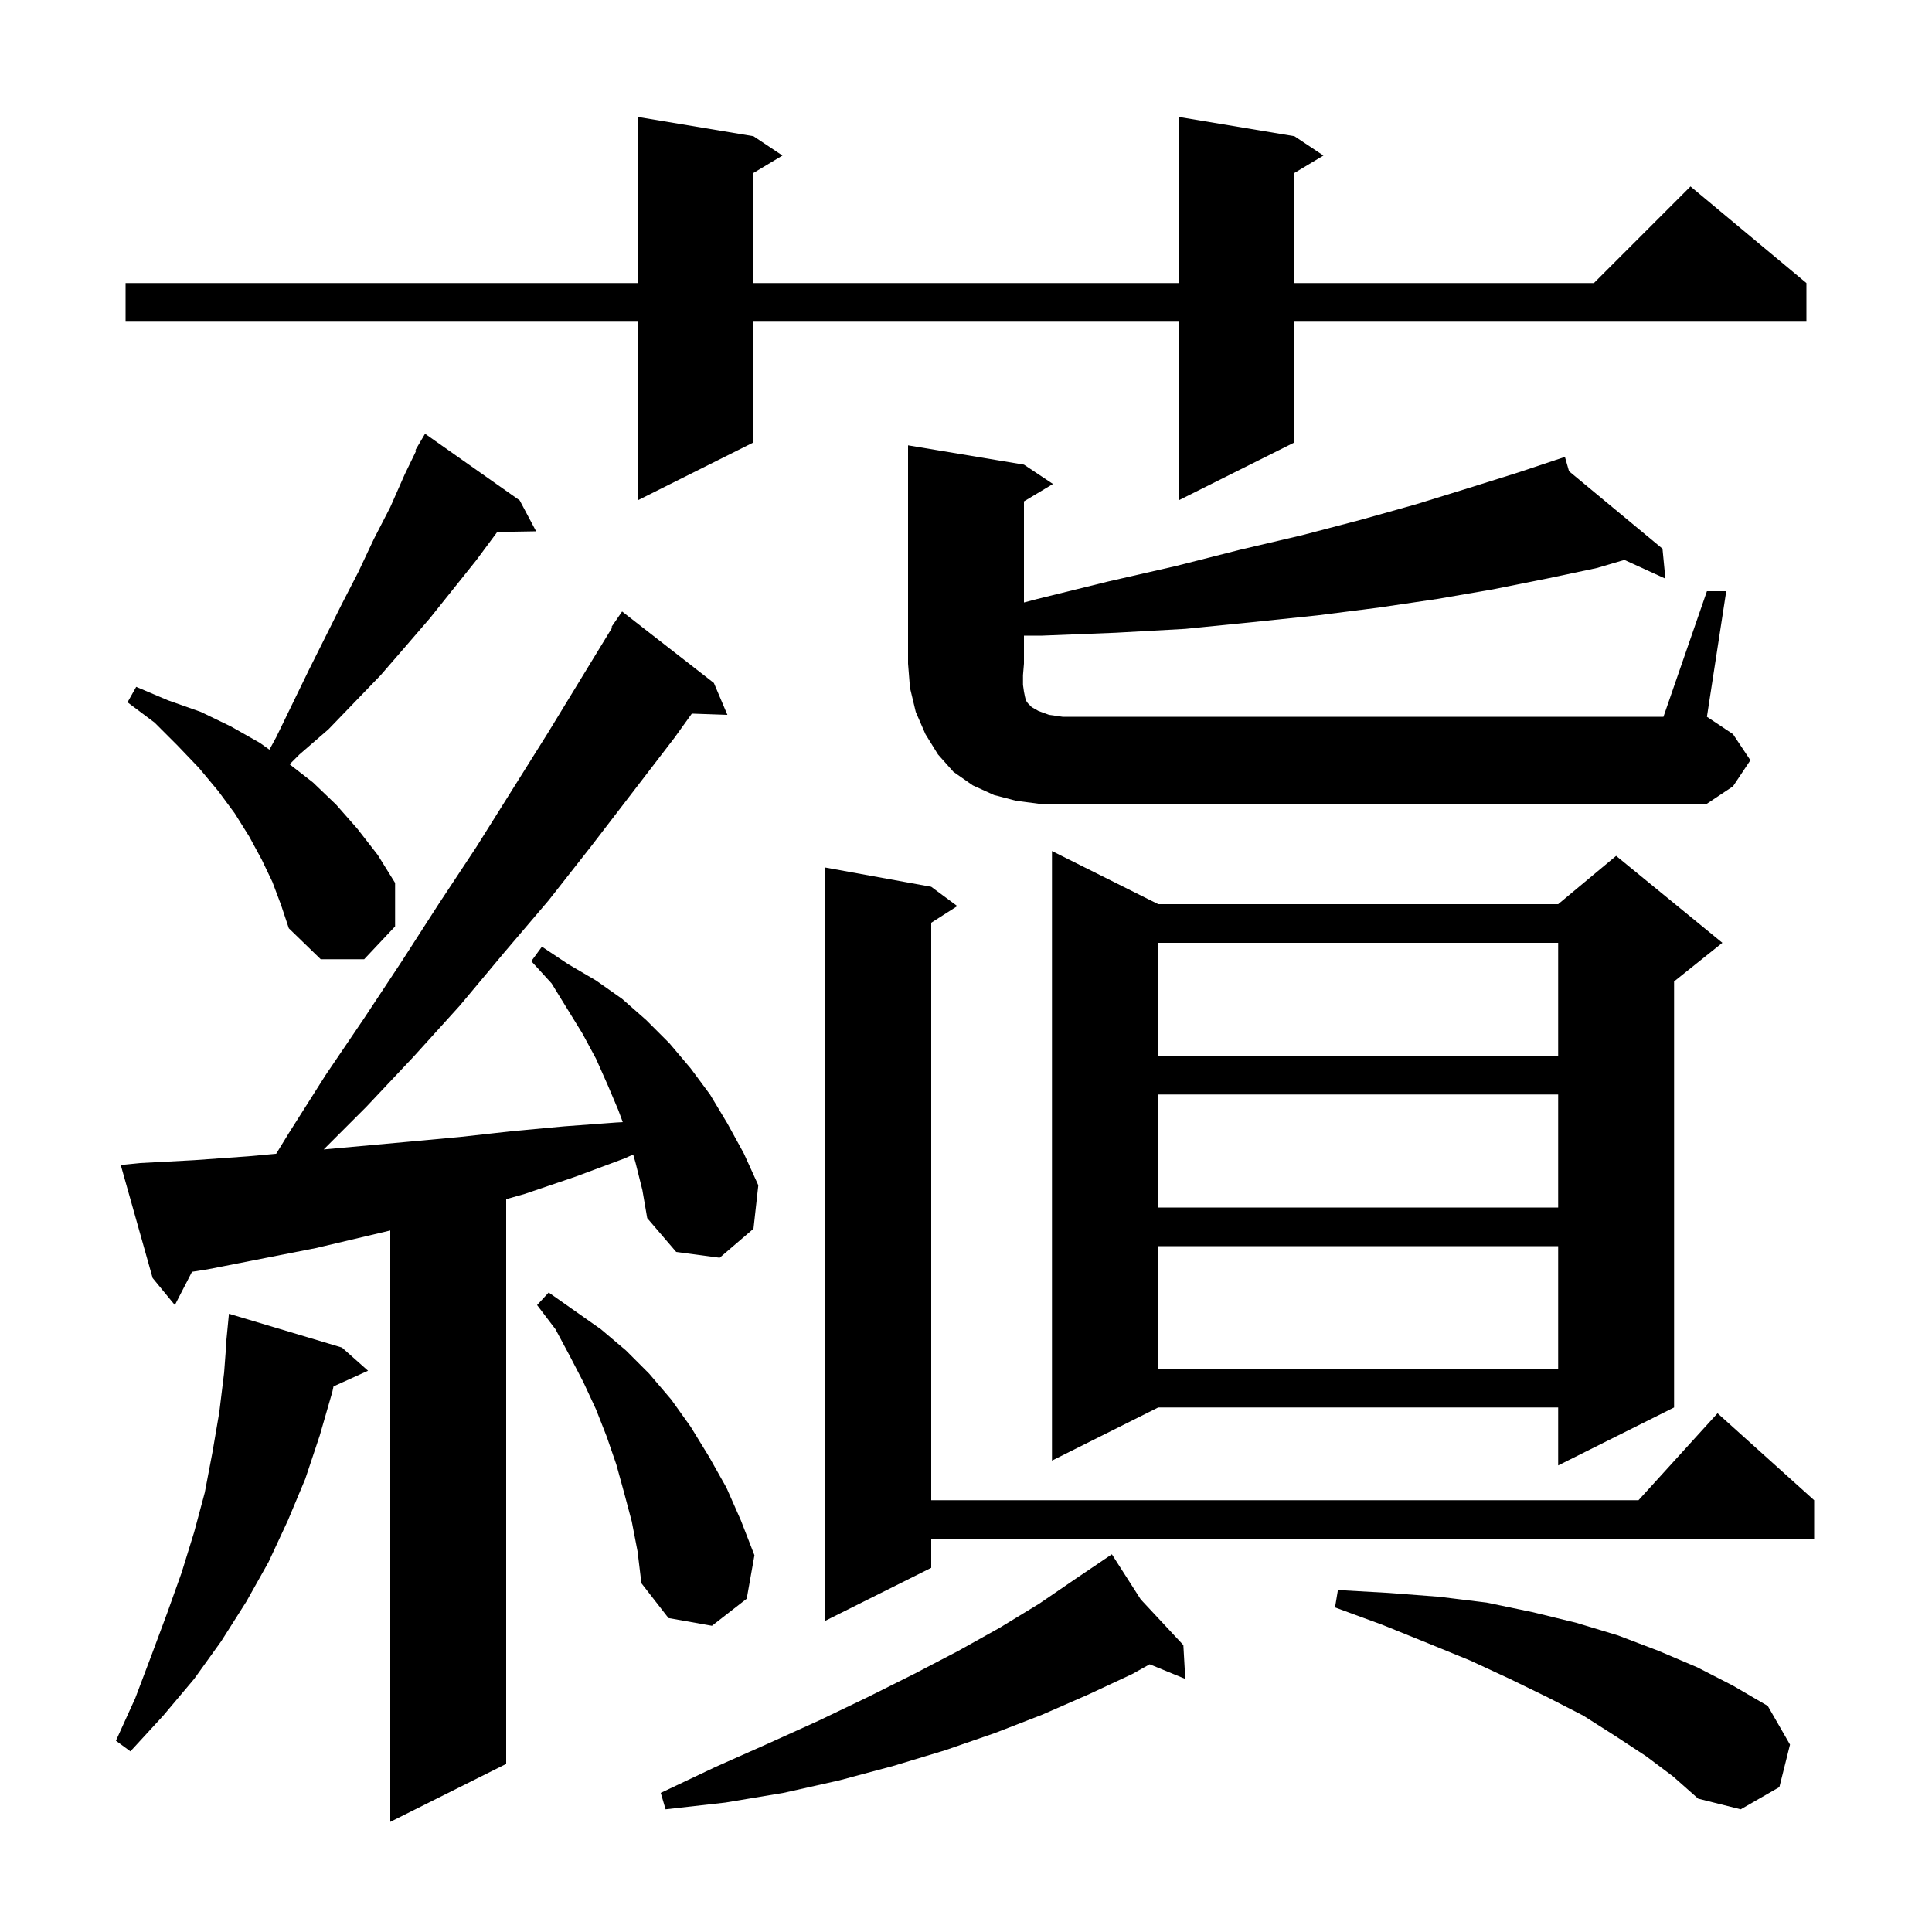 <svg xmlns="http://www.w3.org/2000/svg" xmlns:xlink="http://www.w3.org/1999/xlink" version="1.1" baseProfile="full" viewBox="0 0 200 200" width="200" height="200">
<g fill="black">
<path d="M 65.8 120.4 L 65.546 119.511 L 64.7 119.9 L 59.6 121.8 L 54.3 123.6 L 52.4 124.138 L 52.4 182.6 L 40.4 188.6 L 40.4 127.38 L 32.7 129.2 L 21.5 131.4 L 19.876 131.656 L 18.1 135.1 L 15.8 132.3 L 12.5 120.6 L 14.5 120.4 L 20.1 120.1 L 25.7 119.7 L 28.59 119.437 L 29.9 117.3 L 33.7 111.3 L 37.7 105.4 L 41.6 99.5 L 45.4 93.6 L 49.3 87.7 L 56.7 75.9 L 63.384 64.946 L 63.3 64.9 L 64.4 63.3 L 73.9 70.7 L 75.3 74.0 L 71.618 73.873 L 69.8 76.4 L 61.2 87.6 L 56.8 93.2 L 52.2 98.6 L 47.6 104.1 L 42.8 109.4 L 37.9 114.6 L 33.51 118.99 L 42.2 118.2 L 47.6 117.7 L 53.0 117.1 L 58.4 116.6 L 63.8 116.2 L 64.468 116.163 L 64.0 114.9 L 62.9 112.3 L 61.7 109.6 L 60.3 107.0 L 57.1 101.8 L 55.0 99.5 L 56.1 98.0 L 58.8 99.8 L 61.7 101.5 L 64.4 103.4 L 66.9 105.6 L 69.3 108.0 L 71.5 110.6 L 73.5 113.3 L 75.3 116.3 L 77.0 119.4 L 78.5 122.7 L 78.0 127.2 L 74.5 130.2 L 70.0 129.6 L 67.0 126.1 L 66.5 123.2 Z M 170.4 181.8 L 167.2 179.7 L 163.9 177.6 L 160.2 175.7 L 156.3 173.8 L 152.2 171.9 L 147.8 170.1 L 143.1 168.2 L 138.2 166.4 L 138.5 164.6 L 143.8 164.9 L 149.0 165.3 L 153.9 165.9 L 158.7 166.9 L 163.2 168.0 L 167.5 169.3 L 171.7 170.9 L 175.7 172.6 L 179.4 174.5 L 183.0 176.6 L 185.3 180.6 L 184.2 185.0 L 180.2 187.3 L 175.8 186.2 L 173.2 183.9 Z M 118.089 165.57 L 122.5 170.3 L 122.7 173.8 L 119.015 172.287 L 117.2 173.3 L 112.7 175.4 L 107.9 177.5 L 103.0 179.4 L 97.8 181.2 L 92.5 182.8 L 86.9 184.3 L 81.1 185.6 L 75.1 186.6 L 68.9 187.3 L 68.4 185.6 L 74.1 182.9 L 79.5 180.5 L 84.8 178.1 L 89.8 175.7 L 94.6 173.3 L 99.2 170.9 L 103.5 168.5 L 107.6 166.0 L 111.4 163.4 L 114.255 161.471 L 114.2 161.4 L 114.262 161.466 L 115.1 160.9 Z M 35.4 139.5 L 38.1 141.9 L 34.526 143.518 L 34.4 144.1 L 33.1 148.6 L 31.6 153.1 L 29.8 157.4 L 27.8 161.7 L 25.5 165.8 L 22.9 169.9 L 20.1 173.8 L 16.9 177.6 L 13.5 181.3 L 12.0 180.2 L 14.0 175.8 L 15.7 171.3 L 17.3 167.0 L 18.8 162.8 L 20.1 158.6 L 21.2 154.5 L 22.0 150.3 L 22.7 146.2 L 23.2 142.1 L 23.425 139.101 L 23.4 139.1 L 23.7 136.0 Z M 65.4 157.5 L 64.6 154.5 L 63.8 151.6 L 62.8 148.7 L 61.7 145.9 L 60.4 143.1 L 59.0 140.4 L 57.5 137.6 L 55.6 135.1 L 56.8 133.8 L 62.2 137.6 L 64.8 139.8 L 67.2 142.2 L 69.5 144.9 L 71.5 147.7 L 73.4 150.8 L 75.2 154.0 L 76.7 157.4 L 78.1 161.0 L 77.3 165.5 L 73.7 168.3 L 69.2 167.5 L 66.4 163.9 L 66.0 160.6 Z M 96.4 91.8 L 99.1 93.8 L 96.4 95.523 L 96.4 155.3 L 169.618 155.3 L 177.8 146.3 L 187.8 155.3 L 187.8 159.3 L 96.4 159.3 L 96.4 162.3 L 85.4 167.8 L 85.4 89.8 Z M 119.9 93.6 L 161.3 93.6 L 167.3 88.6 L 178.3 97.6 L 173.3 101.6 L 173.3 145.7 L 161.3 151.7 L 161.3 145.7 L 119.9 145.7 L 108.9 151.2 L 108.9 88.1 Z M 119.9 129.0 L 119.9 141.7 L 161.3 141.7 L 161.3 129.0 Z M 119.9 113.3 L 119.9 125.0 L 161.3 125.0 L 161.3 113.3 Z M 119.9 97.6 L 119.9 109.3 L 161.3 109.3 L 161.3 97.6 Z M 28.2 91.3 L 27.1 89.0 L 25.8 86.6 L 24.3 84.2 L 22.6 81.9 L 20.6 79.5 L 18.4 77.2 L 16.0 74.8 L 13.2 72.7 L 14.1 71.1 L 17.4 72.5 L 20.8 73.7 L 23.9 75.2 L 26.9 76.9 L 27.89 77.607 L 28.6 76.3 L 32.0 69.3 L 35.4 62.5 L 37.1 59.2 L 38.7 55.8 L 40.4 52.5 L 41.9 49.1 L 43.091 46.644 L 43.0 46.6 L 44.0 44.9 L 53.8 51.8 L 55.5 55.0 L 51.475 55.068 L 49.3 58.0 L 44.5 64.0 L 42.0 66.9 L 39.4 69.9 L 34.0 75.5 L 31.0 78.1 L 29.981 79.119 L 32.4 81.0 L 34.8 83.3 L 37.0 85.8 L 39.1 88.5 L 40.9 91.4 L 40.9 95.9 L 37.7 99.3 L 33.2 99.3 L 29.9 96.1 L 29.1 93.7 Z M 176.7 61.2 L 178.7 61.2 L 176.7 74.2 L 179.4 76.0 L 181.2 78.7 L 179.4 81.4 L 176.7 83.2 L 107.5 83.2 L 105.2 82.9 L 102.9 82.3 L 100.7 81.3 L 98.7 79.9 L 97.1 78.1 L 95.8 76.0 L 94.8 73.7 L 94.2 71.2 L 94.0 68.7 L 94.0 46.1 L 106.0 48.1 L 109.0 50.1 L 106.0 51.9 L 106.0 62.368 L 107.4 62.0 L 114.7 60.2 L 121.7 58.6 L 128.4 56.9 L 134.8 55.4 L 140.9 53.8 L 146.6 52.2 L 152.1 50.5 L 157.2 48.9 L 161.011 47.63 L 161.0 47.6 L 161.029 47.624 L 162.0 47.3 L 162.425 48.781 L 172.1 56.8 L 172.4 59.9 L 168.156 57.96 L 165.3 58.8 L 160.1 59.9 L 154.6 61.0 L 148.8 62.0 L 142.7 62.9 L 136.4 63.7 L 129.7 64.4 L 122.7 65.1 L 115.5 65.5 L 107.9 65.8 L 106.0 65.8 L 106.0 68.7 L 105.9 69.9 L 105.9 70.9 L 106.0 71.6 L 106.1 72.1 L 106.2 72.5 L 106.4 72.8 L 106.8 73.2 L 107.5 73.6 L 108.6 74.0 L 110.0 74.2 L 172.2 74.2 Z M 134.0 14.1 L 137.0 16.1 L 134.0 17.9 L 134.0 29.3 L 165.0 29.3 L 175.0 19.3 L 187.0 29.3 L 187.0 33.3 L 134.0 33.3 L 134.0 45.8 L 122.0 51.8 L 122.0 33.3 L 78.0 33.3 L 78.0 45.8 L 66.0 51.8 L 66.0 33.3 L 13.0 33.3 L 13.0 29.3 L 66.0 29.3 L 66.0 12.1 L 78.0 14.1 L 81.0 16.1 L 78.0 17.9 L 78.0 29.3 L 122.0 29.3 L 122.0 12.1 Z " />
</g>
</svg>

